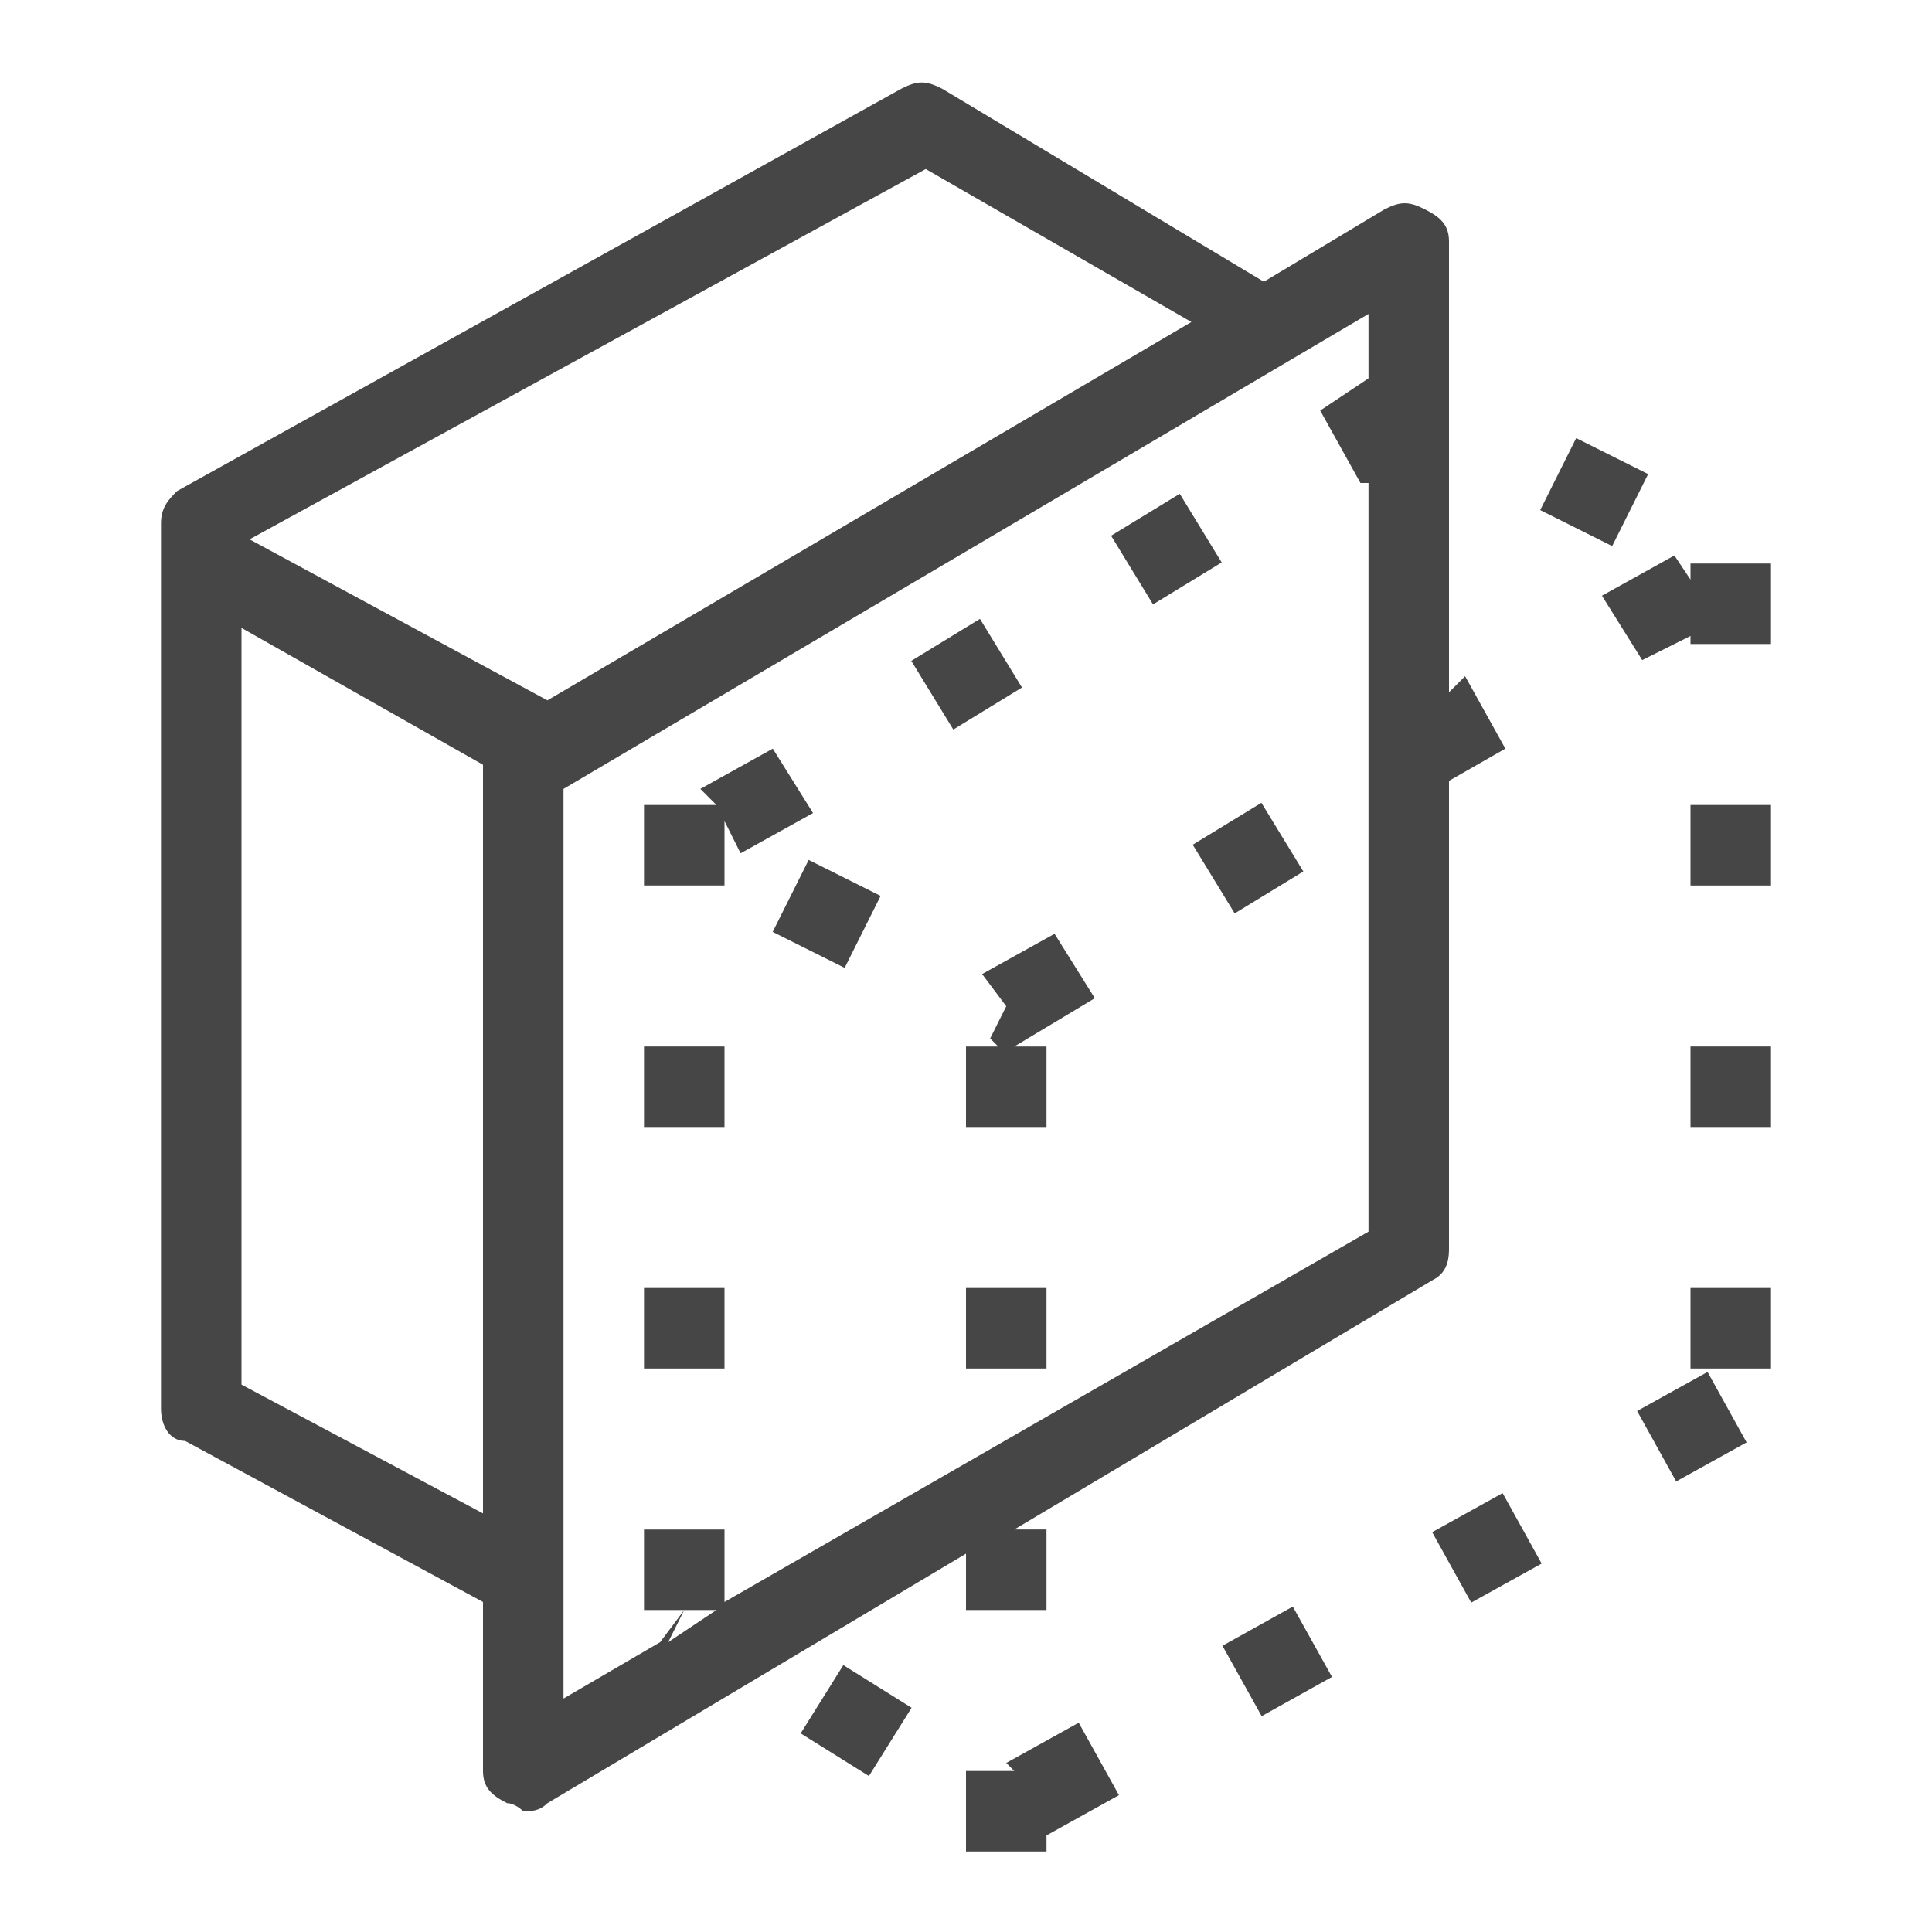 <svg version="1.1" id="Layer_1" xmlns="http://www.w3.org/2000/svg" xmlns:xlink="http://www.w3.org/1999/xlink" x="0px" y="0px"
	 viewBox="0 0 24 24" enable-background="new 0 0 24 24" xml:space="preserve">
	<path class="aw-theme-iconOutline" fill="#464646" d="M18,9.7l0.7-0.4l-0.5-0.9L18,8.6V3c0-0.2-0.1-0.3-0.3-0.4s-0.3-0.1-0.5,0l-1.5,0.9l-4-2.4
		c-0.2-0.1-0.3-0.1-0.5,0l-9,5C2.1,6.2,2,6.3,2,6.5l0,11c0,0.2,0.1,0.4,0.3,0.4l3.7,2V22c0,0.2,0.1,0.3,0.3,0.4
		c0.1,0,0.2,0.1,0.2,0.1c0.1,0,0.2,0,0.3-0.1l5.2-3.1V20h1v-1h-0.4l5.2-3.1c0.2-0.1,0.2-0.3,0.2-0.4V9.7z M11.5,2.1L14.8,4l-8,4.7
		l-3.7-2L11.5,2.1z M3,17.2l0-9.4l3,1.7c0,0,0,0,0,0v9.3L3,17.2z M8.9,20l-0.6,0.4L8.5,20H8.9z M9,19.9V19H8v1h0.5l-0.3,0.4L7,21.1
		V9.8l10-5.9v0.8l-0.6,0.4l0.5,0.9l0.1,0v9.3L9,19.9z"/>
	<rect x="10.1" y="20.8" transform="matrix(-0.848 -0.53 0.53 -0.848 8.335 45.054)" class="aw-theme-iconOutline" fill="#464646" width="1" height="1"/>
	<rect x="15.3" y="20.2" transform="matrix(-0.487 -0.874 0.874 -0.487 5.469 44.528)" class="aw-theme-iconOutline" fill="#464646" width="1" height="1"/>
	<polygon class="aw-theme-iconOutline" fill="#464646" points="12.5,21.9 12.6,22 12,22 12,23 13,23 13,22.8 13,22.8 13.9,22.3 13.4,21.4 	"/>
		<rect x="20.6" y="17.2" transform="matrix(-0.485 -0.875 0.875 -0.485 15.763 44.77)" class="aw-theme-iconOutline" fill="#464646" width="1" height="1"/>
	<rect x="17.9" y="18.7" transform="matrix(-0.485 -0.875 0.875 -0.485 10.595 44.64)" class="aw-theme-iconOutline" fill="#464646" width="1" height="1"/>
	<rect x="8" y="13" class="aw-theme-iconOutline" fill="#464646" width="1" height="1"/>
	<rect x="8" y="16" class="aw-theme-iconOutline" fill="#464646" width="1" height="1"/>
	<rect x="12" y="16" class="aw-theme-iconOutline" fill="#464646" width="1" height="1"/>
	<polygon class="aw-theme-iconOutline" fill="#464646" points="21,7 21,7.2 20.8,6.9 19.9,7.4 20.4,8.2 21,7.9 21,8 22,8 22,7 	"/>
	<rect x="21" y="10" class="aw-theme-iconOutline" fill="#464646" width="1" height="1"/>
	<rect x="21" y="13" class="aw-theme-iconOutline" fill="#464646" width="1" height="1"/>
	<rect x="21" y="16" class="aw-theme-iconOutline" fill="#464646" width="1" height="1"/>
	<rect x="15" y="10.2" transform="matrix(-0.521 -0.853 0.853 -0.521 14.452 29.456)" class="aw-theme-iconOutline" fill="#464646" width="1" height="1"/>
	<rect x="14" y="6.3" transform="matrix(0.853 -0.521 0.521 0.853 -1.422 8.575)" class="aw-theme-iconOutline" fill="#464646" width="1" height="1"/>
	<rect x="19.3" y="5.6" transform="matrix(0.894 0.447 -0.447 0.894 4.829 -8.191)" class="aw-theme-iconOutline" fill="#464646" width="1" height="1"/>
	<polygon class="aw-theme-iconOutline" fill="#464646" points="13.1,11.6 12.2,12.1 12.5,12.5 12.3,12.9 12.4,13 12,13 12,14 13,14 13,13 12.6,13 13.6,12.4 	"/>
	<rect x="9.7" y="10.9" transform="matrix(-0.894 -0.447 0.447 -0.894 14.292 26.104)" class="aw-theme-iconOutline" fill="#464646" width="1" height="1"/>
	<rect x="11.5" y="7.9" transform="matrix(0.853 -0.522 0.522 0.853 -2.613 7.474)" class="aw-theme-iconOutline" fill="#464646" width="1" height="1"/>
	<polygon class="aw-theme-iconOutline" fill="#464646" points="10.1,10.1 9.6,9.3 8.7,9.8 8.9,10 8,10 8,11 9,11 9,10.2 9.2,10.6 	"/>
</svg>
